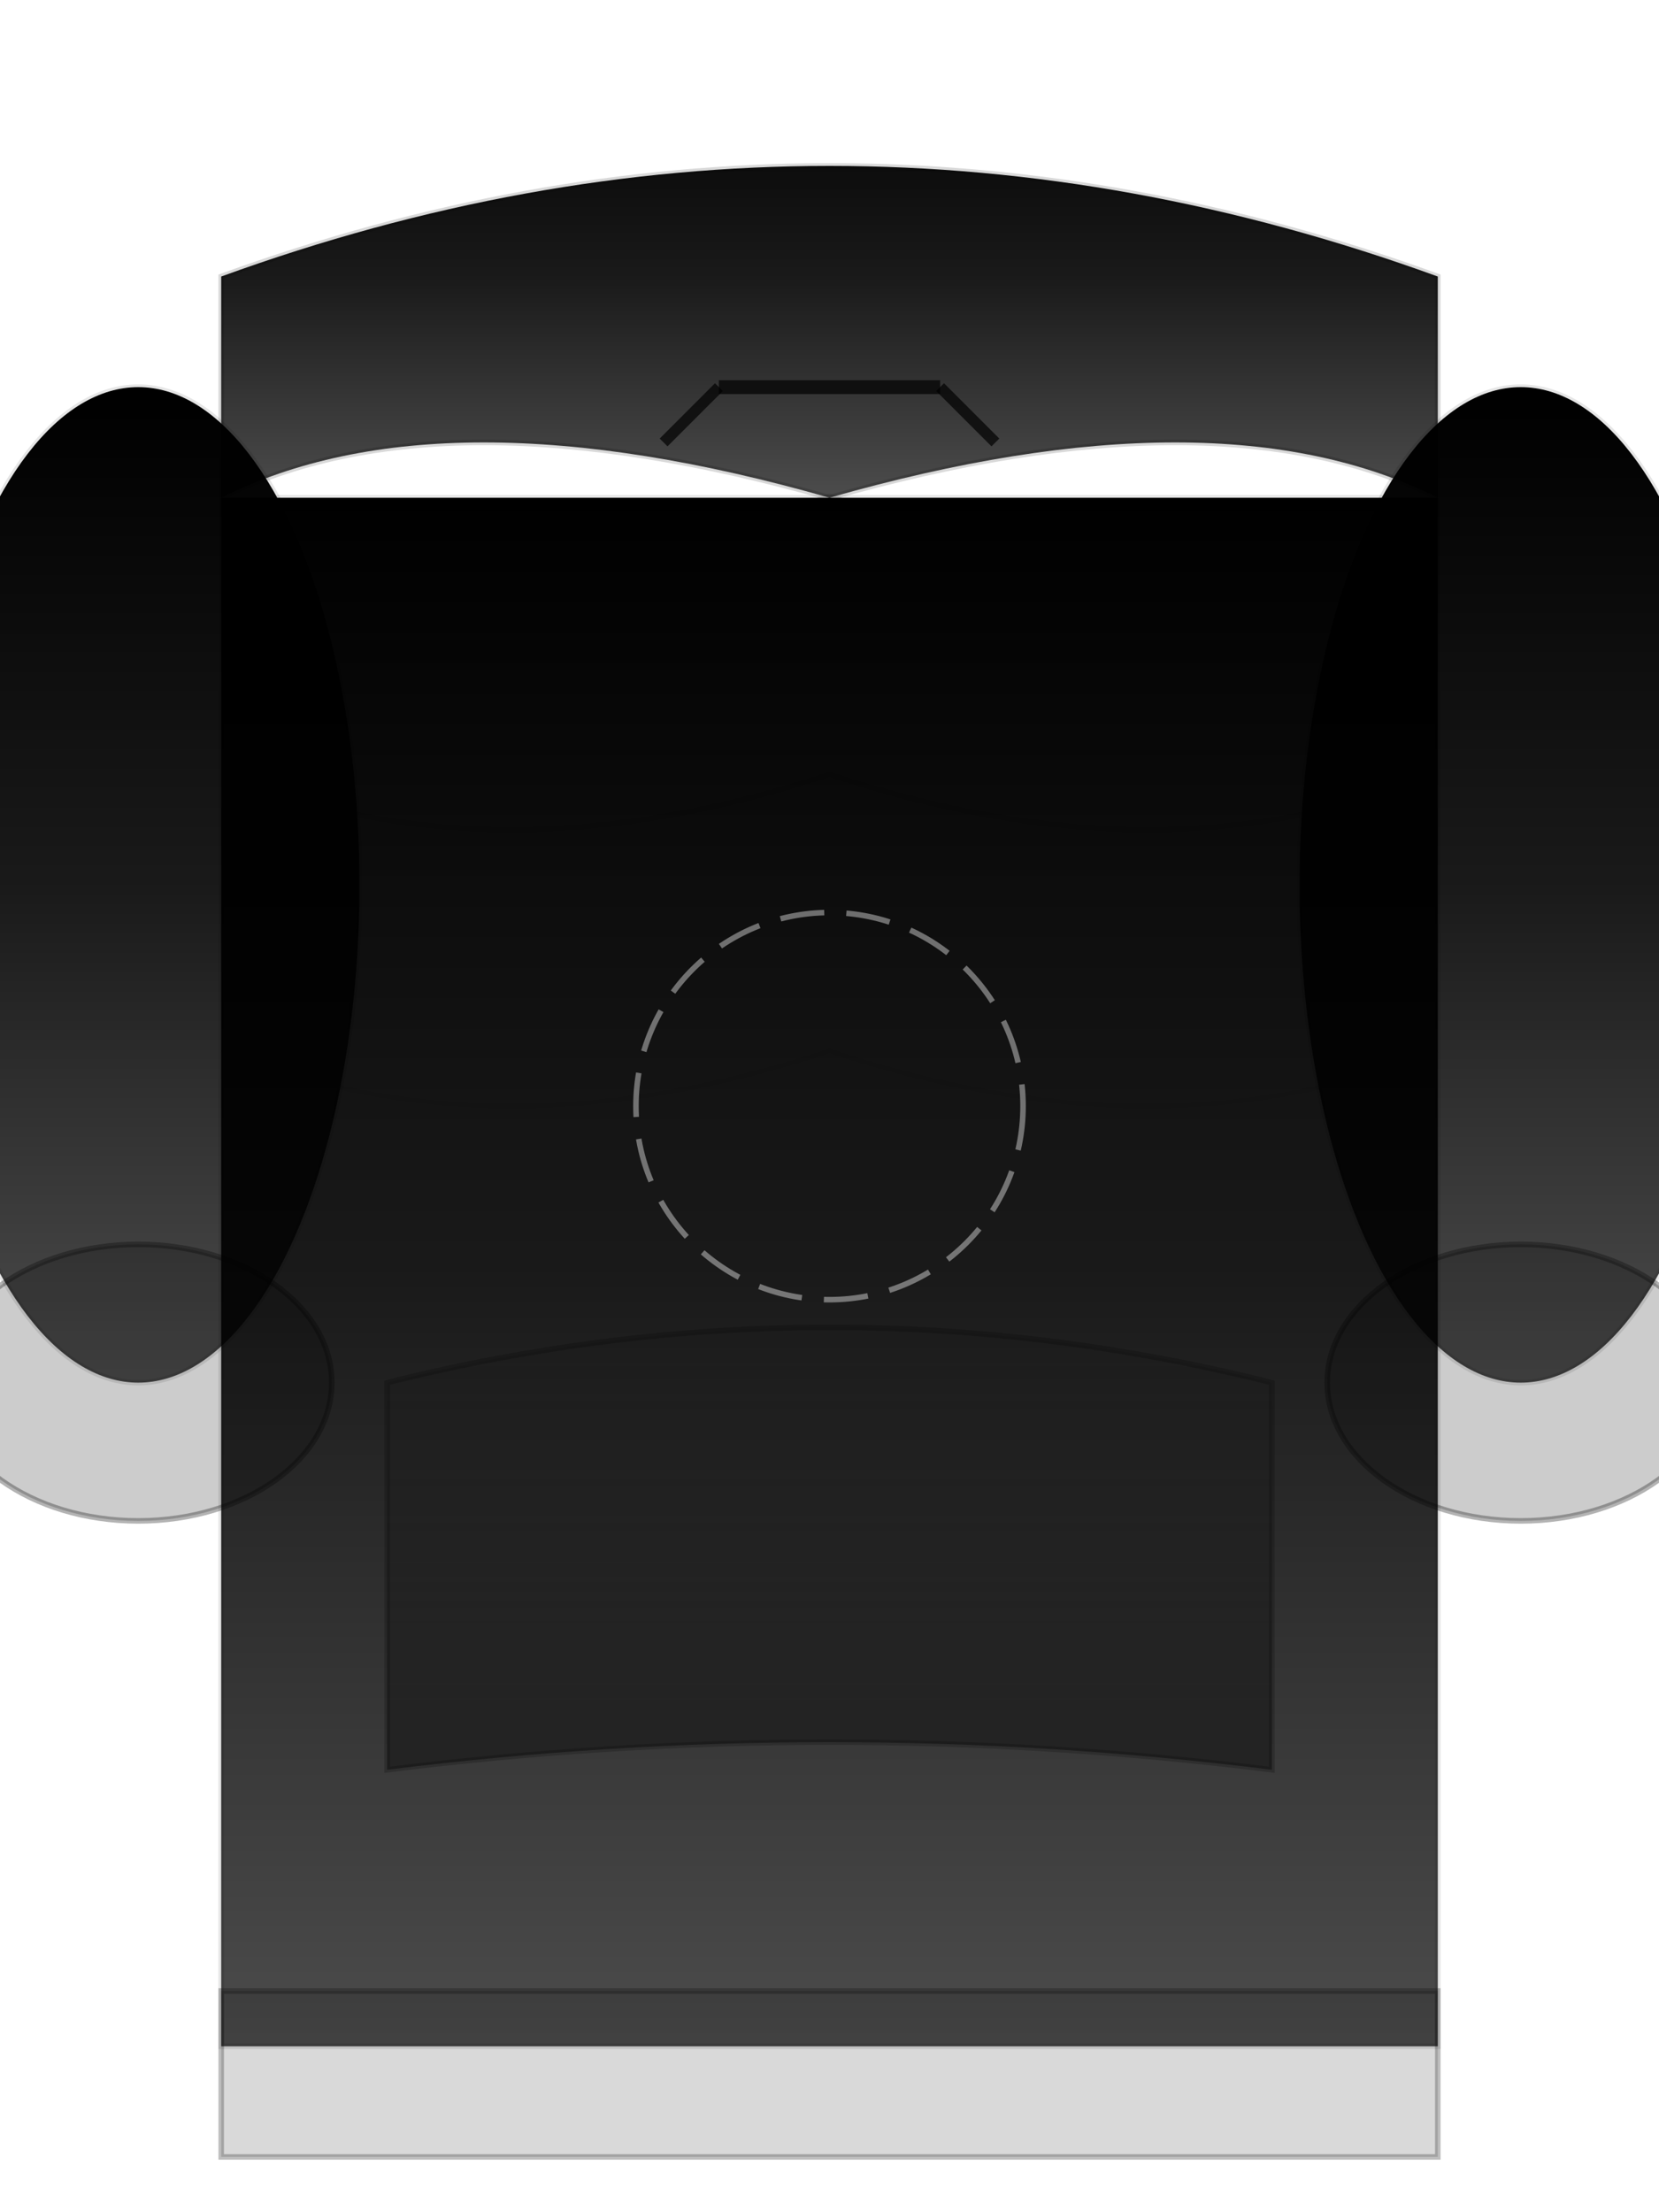 <svg width="300" height="400" viewBox="0 0 300 400" xmlns="http://www.w3.org/2000/svg">
  <!-- Définition des gradients pour un effet réaliste -->
  <defs>
    <linearGradient id="hoodieGradient" x1="0%" y1="0%" x2="0%" y2="100%">
      <stop offset="0%" style="stop-color:currentColor;stop-opacity:1" />
      <stop offset="50%" style="stop-color:currentColor;stop-opacity:0.9" />
      <stop offset="100%" style="stop-color:currentColor;stop-opacity:0.7" />
    </linearGradient>
    <linearGradient id="shadowGradient" x1="0%" y1="0%" x2="0%" y2="100%">
      <stop offset="0%" style="stop-color:rgba(0,0,0,0.1);stop-opacity:0" />
      <stop offset="100%" style="stop-color:rgba(0,0,0,0.4);stop-opacity:1" />
    </linearGradient>
    <filter id="dropShadow" x="-50%" y="-50%" width="200%" height="200%">
      <feDropShadow dx="2" dy="4" stdDeviation="3" flood-color="rgba(0,0,0,0.3)"/>
    </filter>
  </defs>
  
  <!-- Capuche avec forme réaliste -->
  <path d="M40 50 Q150 10 260 50 L260 90 Q220 70 150 90 Q80 70 40 90 Z" 
        fill="url(#hoodieGradient)" 
        stroke="rgba(0,0,0,0.15)" 
        stroke-width="1"
        filter="url(#dropShadow)"/>
  
  <!-- Cordons de la capuche -->
  <line x1="130" y1="70" x2="170" y2="70" stroke="rgba(0,0,0,0.7)" stroke-width="2.5"/>
  <line x1="130" y1="70" x2="120" y2="80" stroke="rgba(0,0,0,0.7)" stroke-width="2"/>
  <line x1="170" y1="70" x2="180" y2="80" stroke="rgba(0,0,0,0.7)" stroke-width="2"/>
  
  <!-- Corps principal de la capuche -->
  <rect x="40" y="90" width="220" height="280" 
        fill="url(#hoodieGradient)" 
        stroke="rgba(0,0,0,0.1)" 
        stroke-width="1"
        filter="url(#dropShadow)"/>
  
  <!-- Manches avec forme naturelle -->
  <ellipse cx="25" cy="160" rx="40" ry="90" 
           fill="url(#hoodieGradient)" 
           stroke="rgba(0,0,0,0.1)" 
           stroke-width="1"
           filter="url(#dropShadow)"/>
  <ellipse cx="275" cy="160" rx="40" ry="90" 
           fill="url(#hoodieGradient)" 
           stroke="rgba(0,0,0,0.1)" 
           stroke-width="1"
           filter="url(#dropShadow)"/>
  
  <!-- Poignets avec texture -->
  <ellipse cx="25" cy="250" rx="35" ry="25" 
           fill="rgba(0,0,0,0.2)" 
           stroke="rgba(0,0,0,0.3)" 
           stroke-width="1"/>
  <ellipse cx="275" cy="250" rx="35" ry="25" 
           fill="rgba(0,0,0,0.2)" 
           stroke="rgba(0,0,0,0.3)" 
           stroke-width="1"/>
  
  <!-- Poche kangourou avec ombre -->
  <path d="M70 250 Q150 230 230 250 L230 320 Q150 310 70 320 Z" 
        fill="url(#shadowGradient)" 
        stroke="rgba(0,0,0,0.2)" 
        stroke-width="1"/>
  
  <!-- Ourlet du bas avec texture -->
  <rect x="40" y="360" width="220" height="30" 
        fill="rgba(0,0,0,0.15)" 
        stroke="rgba(0,0,0,0.25)" 
        stroke-width="1"/>
  
  <!-- Plis et détails de couture -->
  <path d="M40 90 Q90 110 150 90 Q210 110 260 90" 
        fill="none" 
        stroke="rgba(0,0,0,0.1)" 
        stroke-width="1.5"/>
  <path d="M40 140 Q90 160 150 140 Q210 160 260 140" 
        fill="none" 
        stroke="rgba(0,0,0,0.08)" 
        stroke-width="1"/>
  <path d="M40 190 Q90 210 150 190 Q210 210 260 190" 
        fill="none" 
        stroke="rgba(0,0,0,0.06)" 
        stroke-width="0.8"/>
  
  <!-- Zone pour le logo (au centre du corps) -->
  <circle cx="150" cy="200" r="35" 
          fill="none" 
          stroke="rgba(255,255,255,0.4)" 
          stroke-width="1" 
          stroke-dasharray="8,4"/>
</svg>








